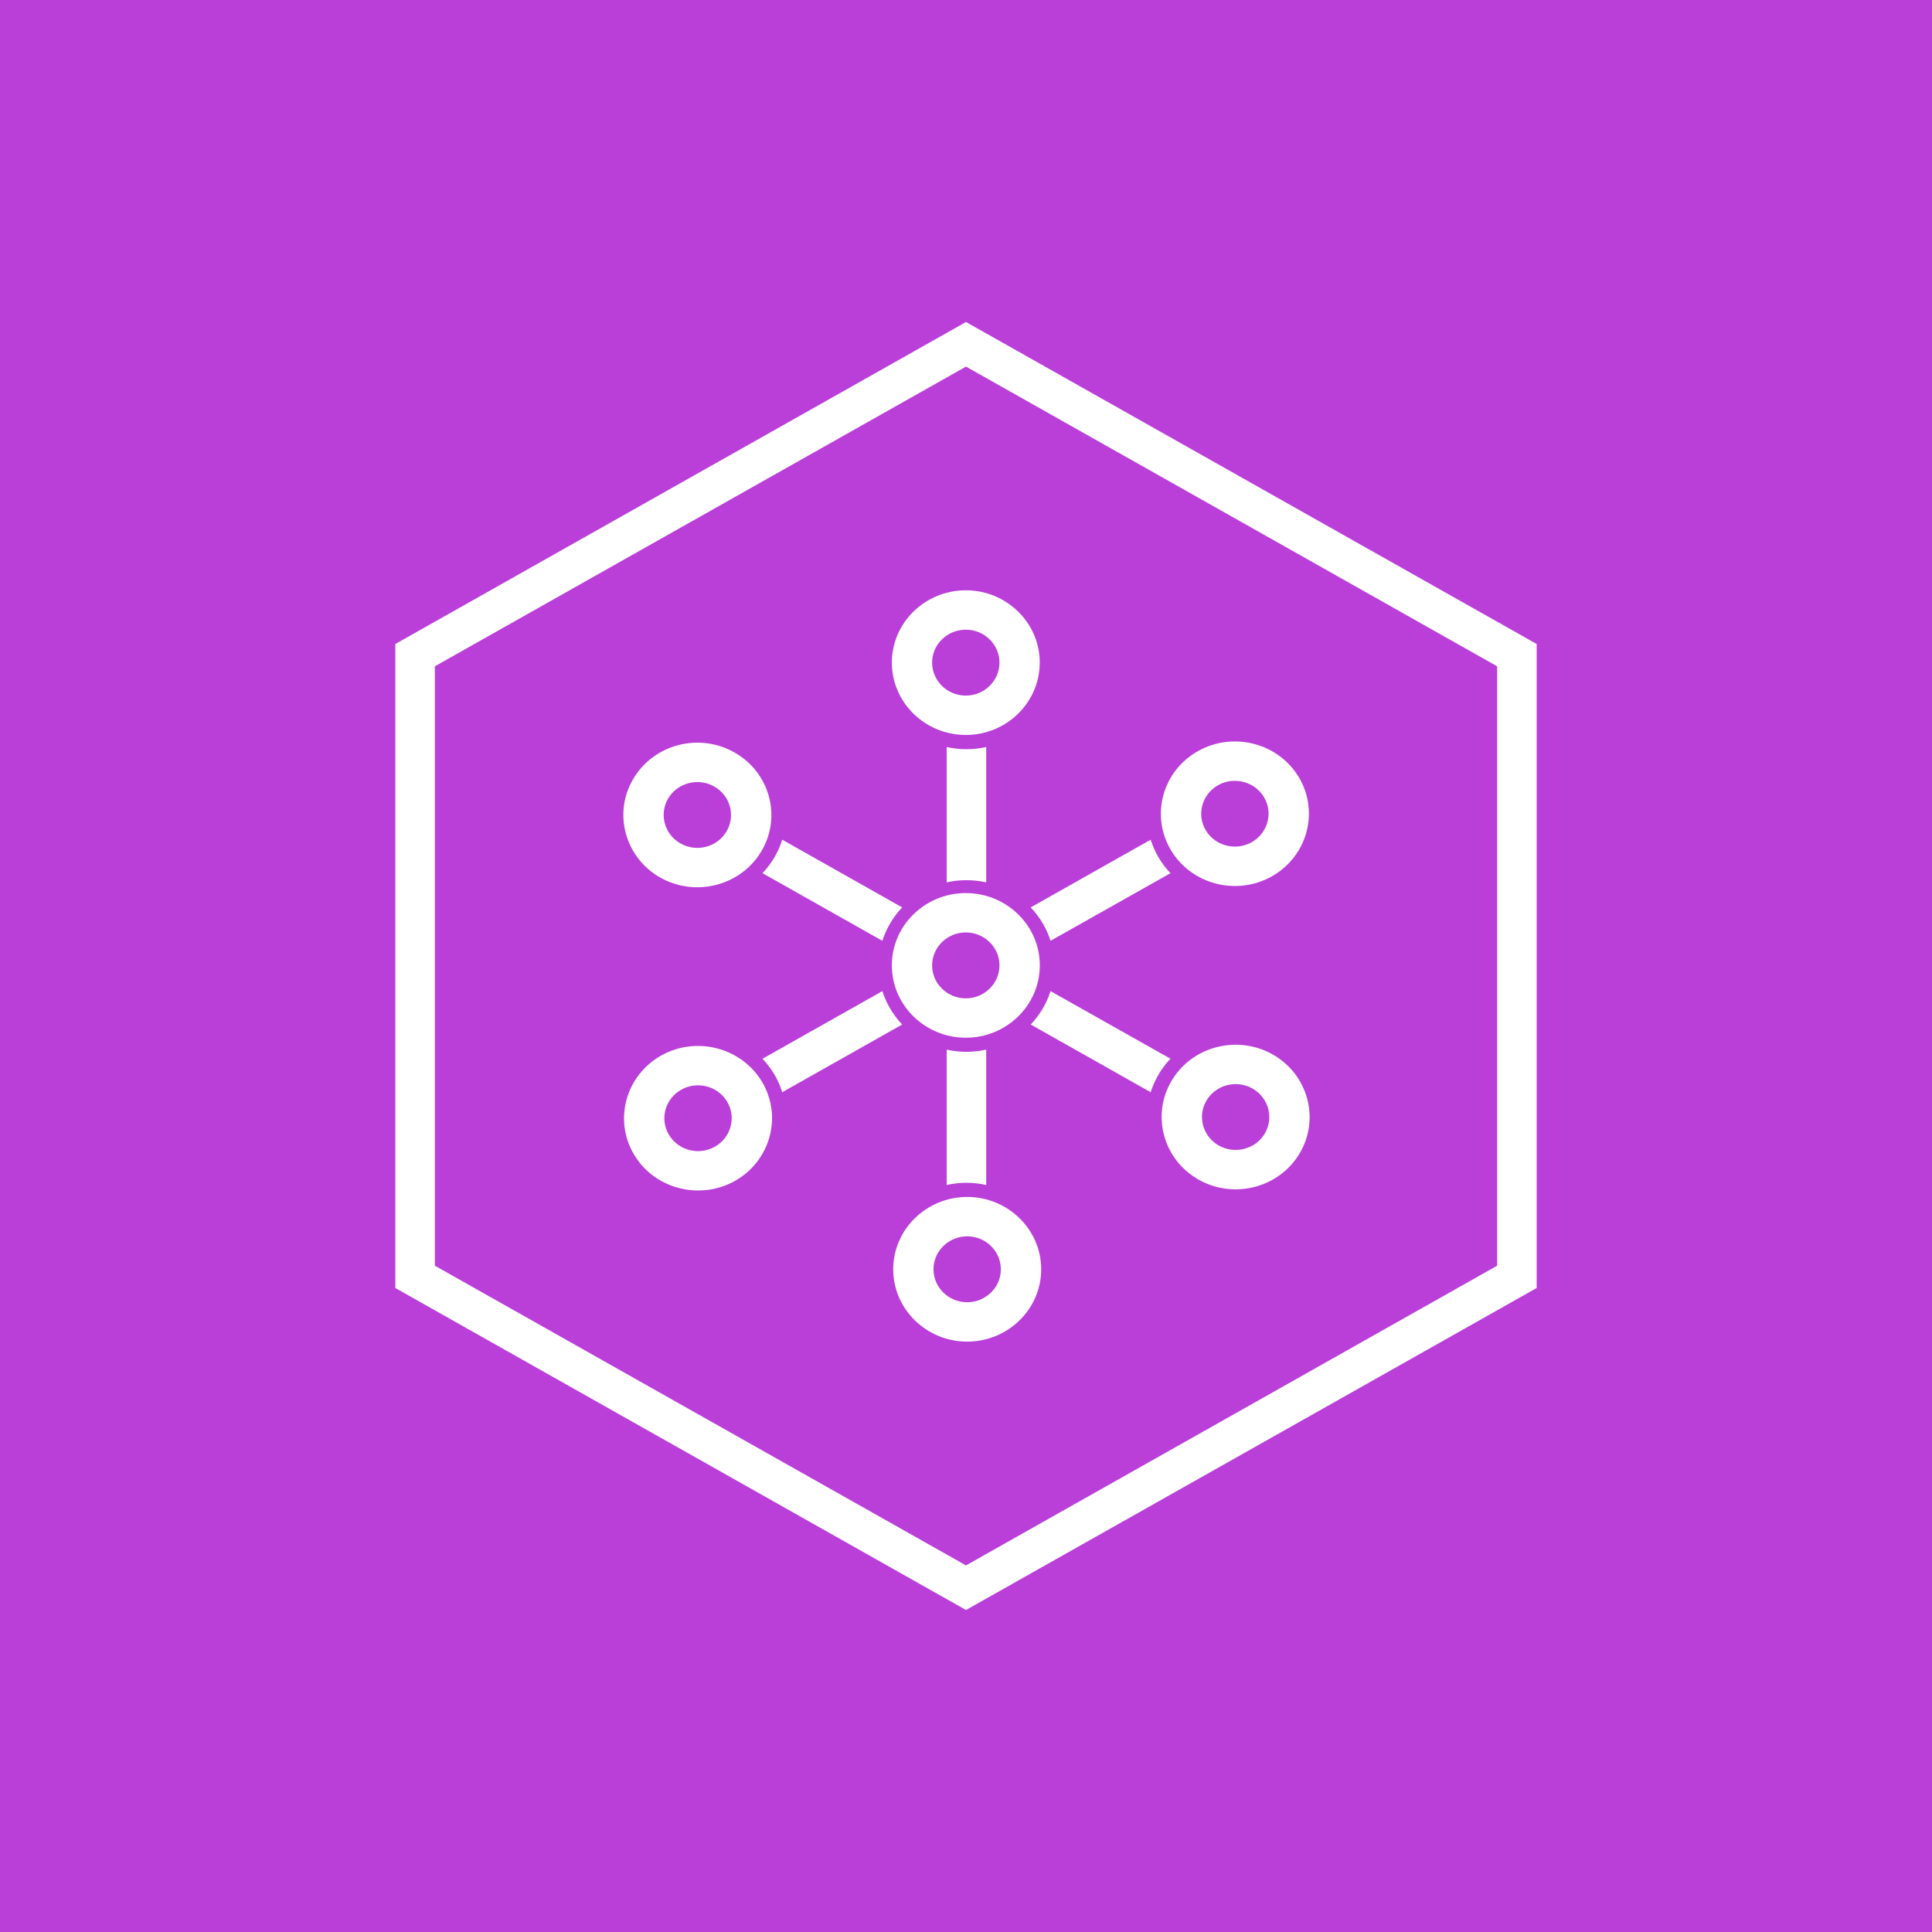 <svg width="24" height="24" viewBox="0 0 24 24" fill="none" xmlns="http://www.w3.org/2000/svg">
<rect x="0" y="0" width="24" height="24" fill="#333333" stroke="none"/>
<g clip-path="url(#clip0_328_58186)">
<path d="M24 0H0V24H24V0Z" fill="#BA3FD9"/>
<path fill-rule="evenodd" clip-rule="evenodd" d="M12 4.554L5.402 8.277V15.723L12 19.446L18.598 15.723V8.277L12 4.554ZM19.089 8L12 4L4.911 8V16L12 20L19.089 16V8Z" fill="white"/>
<path fill-rule="evenodd" clip-rule="evenodd" d="M11.998 9.13C11.491 9.13 11.079 8.727 11.079 8.231C11.079 7.736 11.491 7.333 11.998 7.333C12.504 7.333 12.916 7.736 12.916 8.231C12.916 8.727 12.504 9.13 11.998 9.13ZM11.998 7.822C11.767 7.822 11.579 8.006 11.579 8.231C11.579 8.457 11.767 8.641 11.998 8.641C12.228 8.641 12.416 8.457 12.416 8.231C12.416 8.006 12.228 7.822 11.998 7.822Z" fill="white"/>
<path d="M11.76 9.28C11.839 9.297 11.921 9.307 12.005 9.307C12.09 9.307 12.172 9.297 12.251 9.28V10.961C12.172 10.943 12.09 10.934 12.005 10.934C11.921 10.934 11.839 10.943 11.76 10.961V9.28Z" fill="white"/>
<path d="M11.207 11.272L9.717 10.431C9.694 10.507 9.661 10.581 9.619 10.653C9.576 10.724 9.527 10.789 9.472 10.847L10.961 11.687C11.011 11.531 11.096 11.389 11.207 11.272Z" fill="white"/>
<path d="M10.961 12.312L9.472 13.152C9.527 13.21 9.576 13.275 9.619 13.346C9.661 13.418 9.694 13.492 9.717 13.568L11.207 12.727C11.096 12.61 11.011 12.468 10.961 12.312Z" fill="white"/>
<path d="M11.76 13.039V14.72C11.839 14.703 11.921 14.693 12.005 14.693C12.09 14.693 12.172 14.703 12.251 14.72V13.039C12.172 13.057 12.09 13.066 12.005 13.066C11.921 13.066 11.839 13.057 11.76 13.039Z" fill="white"/>
<path d="M12.804 12.727L14.294 13.568C14.318 13.492 14.351 13.418 14.393 13.346C14.435 13.275 14.484 13.21 14.54 13.152L13.05 12.312C13.001 12.468 12.915 12.61 12.804 12.727Z" fill="white"/>
<path d="M13.05 11.687L14.54 10.847C14.484 10.789 14.435 10.724 14.393 10.653C14.351 10.581 14.318 10.507 14.294 10.431L12.804 11.272C12.915 11.389 13.001 11.531 13.05 11.687Z" fill="white"/>
<path fill-rule="evenodd" clip-rule="evenodd" d="M9.459 10.573C9.206 11.002 8.643 11.149 8.203 10.902C7.764 10.654 7.613 10.103 7.867 9.675C8.12 9.246 8.683 9.098 9.122 9.346C9.562 9.594 9.713 10.144 9.459 10.573ZM8.3 9.919C8.185 10.115 8.254 10.365 8.454 10.478C8.654 10.591 8.91 10.524 9.025 10.328C9.141 10.133 9.072 9.883 8.872 9.77C8.672 9.657 8.416 9.724 8.3 9.919Z" fill="white"/>
<path fill-rule="evenodd" clip-rule="evenodd" d="M9.468 13.442C9.721 13.87 9.57 14.421 9.131 14.669C8.692 14.916 8.128 14.769 7.875 14.34C7.621 13.912 7.773 13.361 8.212 13.113C8.651 12.866 9.214 13.013 9.468 13.442ZM8.309 14.095C8.424 14.291 8.681 14.358 8.88 14.245C9.08 14.132 9.149 13.882 9.034 13.687C8.918 13.491 8.662 13.424 8.462 13.537C8.262 13.65 8.193 13.9 8.309 14.095Z" fill="white"/>
<path fill-rule="evenodd" clip-rule="evenodd" d="M12.015 14.869C12.521 14.869 12.934 15.272 12.934 15.768C12.934 16.263 12.521 16.666 12.015 16.666C11.508 16.666 11.096 16.263 11.096 15.768C11.096 15.272 11.508 14.869 12.015 14.869ZM12.015 16.177C12.245 16.177 12.433 15.993 12.433 15.768C12.433 15.542 12.245 15.358 12.015 15.358C11.784 15.358 11.596 15.542 11.596 15.768C11.596 15.993 11.784 16.177 12.015 16.177Z" fill="white"/>
<path fill-rule="evenodd" clip-rule="evenodd" d="M14.553 13.427C14.806 12.998 15.37 12.851 15.809 13.098C16.248 13.346 16.399 13.897 16.146 14.325C15.893 14.755 15.329 14.902 14.89 14.654C14.451 14.406 14.3 13.856 14.553 13.427ZM15.712 14.081C15.827 13.886 15.758 13.635 15.559 13.522C15.359 13.409 15.102 13.476 14.987 13.672C14.872 13.867 14.941 14.117 15.14 14.23C15.34 14.343 15.597 14.276 15.712 14.081Z" fill="white"/>
<path fill-rule="evenodd" clip-rule="evenodd" d="M14.544 10.558C14.29 10.129 14.441 9.578 14.881 9.331C15.32 9.083 15.883 9.23 16.137 9.659C16.39 10.088 16.239 10.638 15.8 10.886C15.361 11.134 14.797 10.986 14.544 10.558ZM15.703 9.904C15.587 9.709 15.331 9.642 15.131 9.754C14.931 9.867 14.862 10.118 14.978 10.313C15.093 10.508 15.35 10.575 15.549 10.462C15.749 10.35 15.818 10.099 15.703 9.904Z" fill="white"/>
<path fill-rule="evenodd" clip-rule="evenodd" d="M11.998 11.583C11.767 11.583 11.579 11.767 11.579 11.992C11.579 12.218 11.767 12.402 11.998 12.402C12.228 12.402 12.416 12.218 12.416 11.992C12.416 11.767 12.228 11.583 11.998 11.583ZM11.998 12.891C11.491 12.891 11.079 12.488 11.079 11.992C11.079 11.497 11.491 11.094 11.998 11.094C12.504 11.094 12.917 11.497 12.917 11.992C12.917 12.488 12.504 12.891 11.998 12.891Z" fill="white"/>
</g>
<defs>
<clipPath id="clip0_328_58186">
<rect width="24" height="24" fill="white"/>
</clipPath>
</defs>
</svg>
